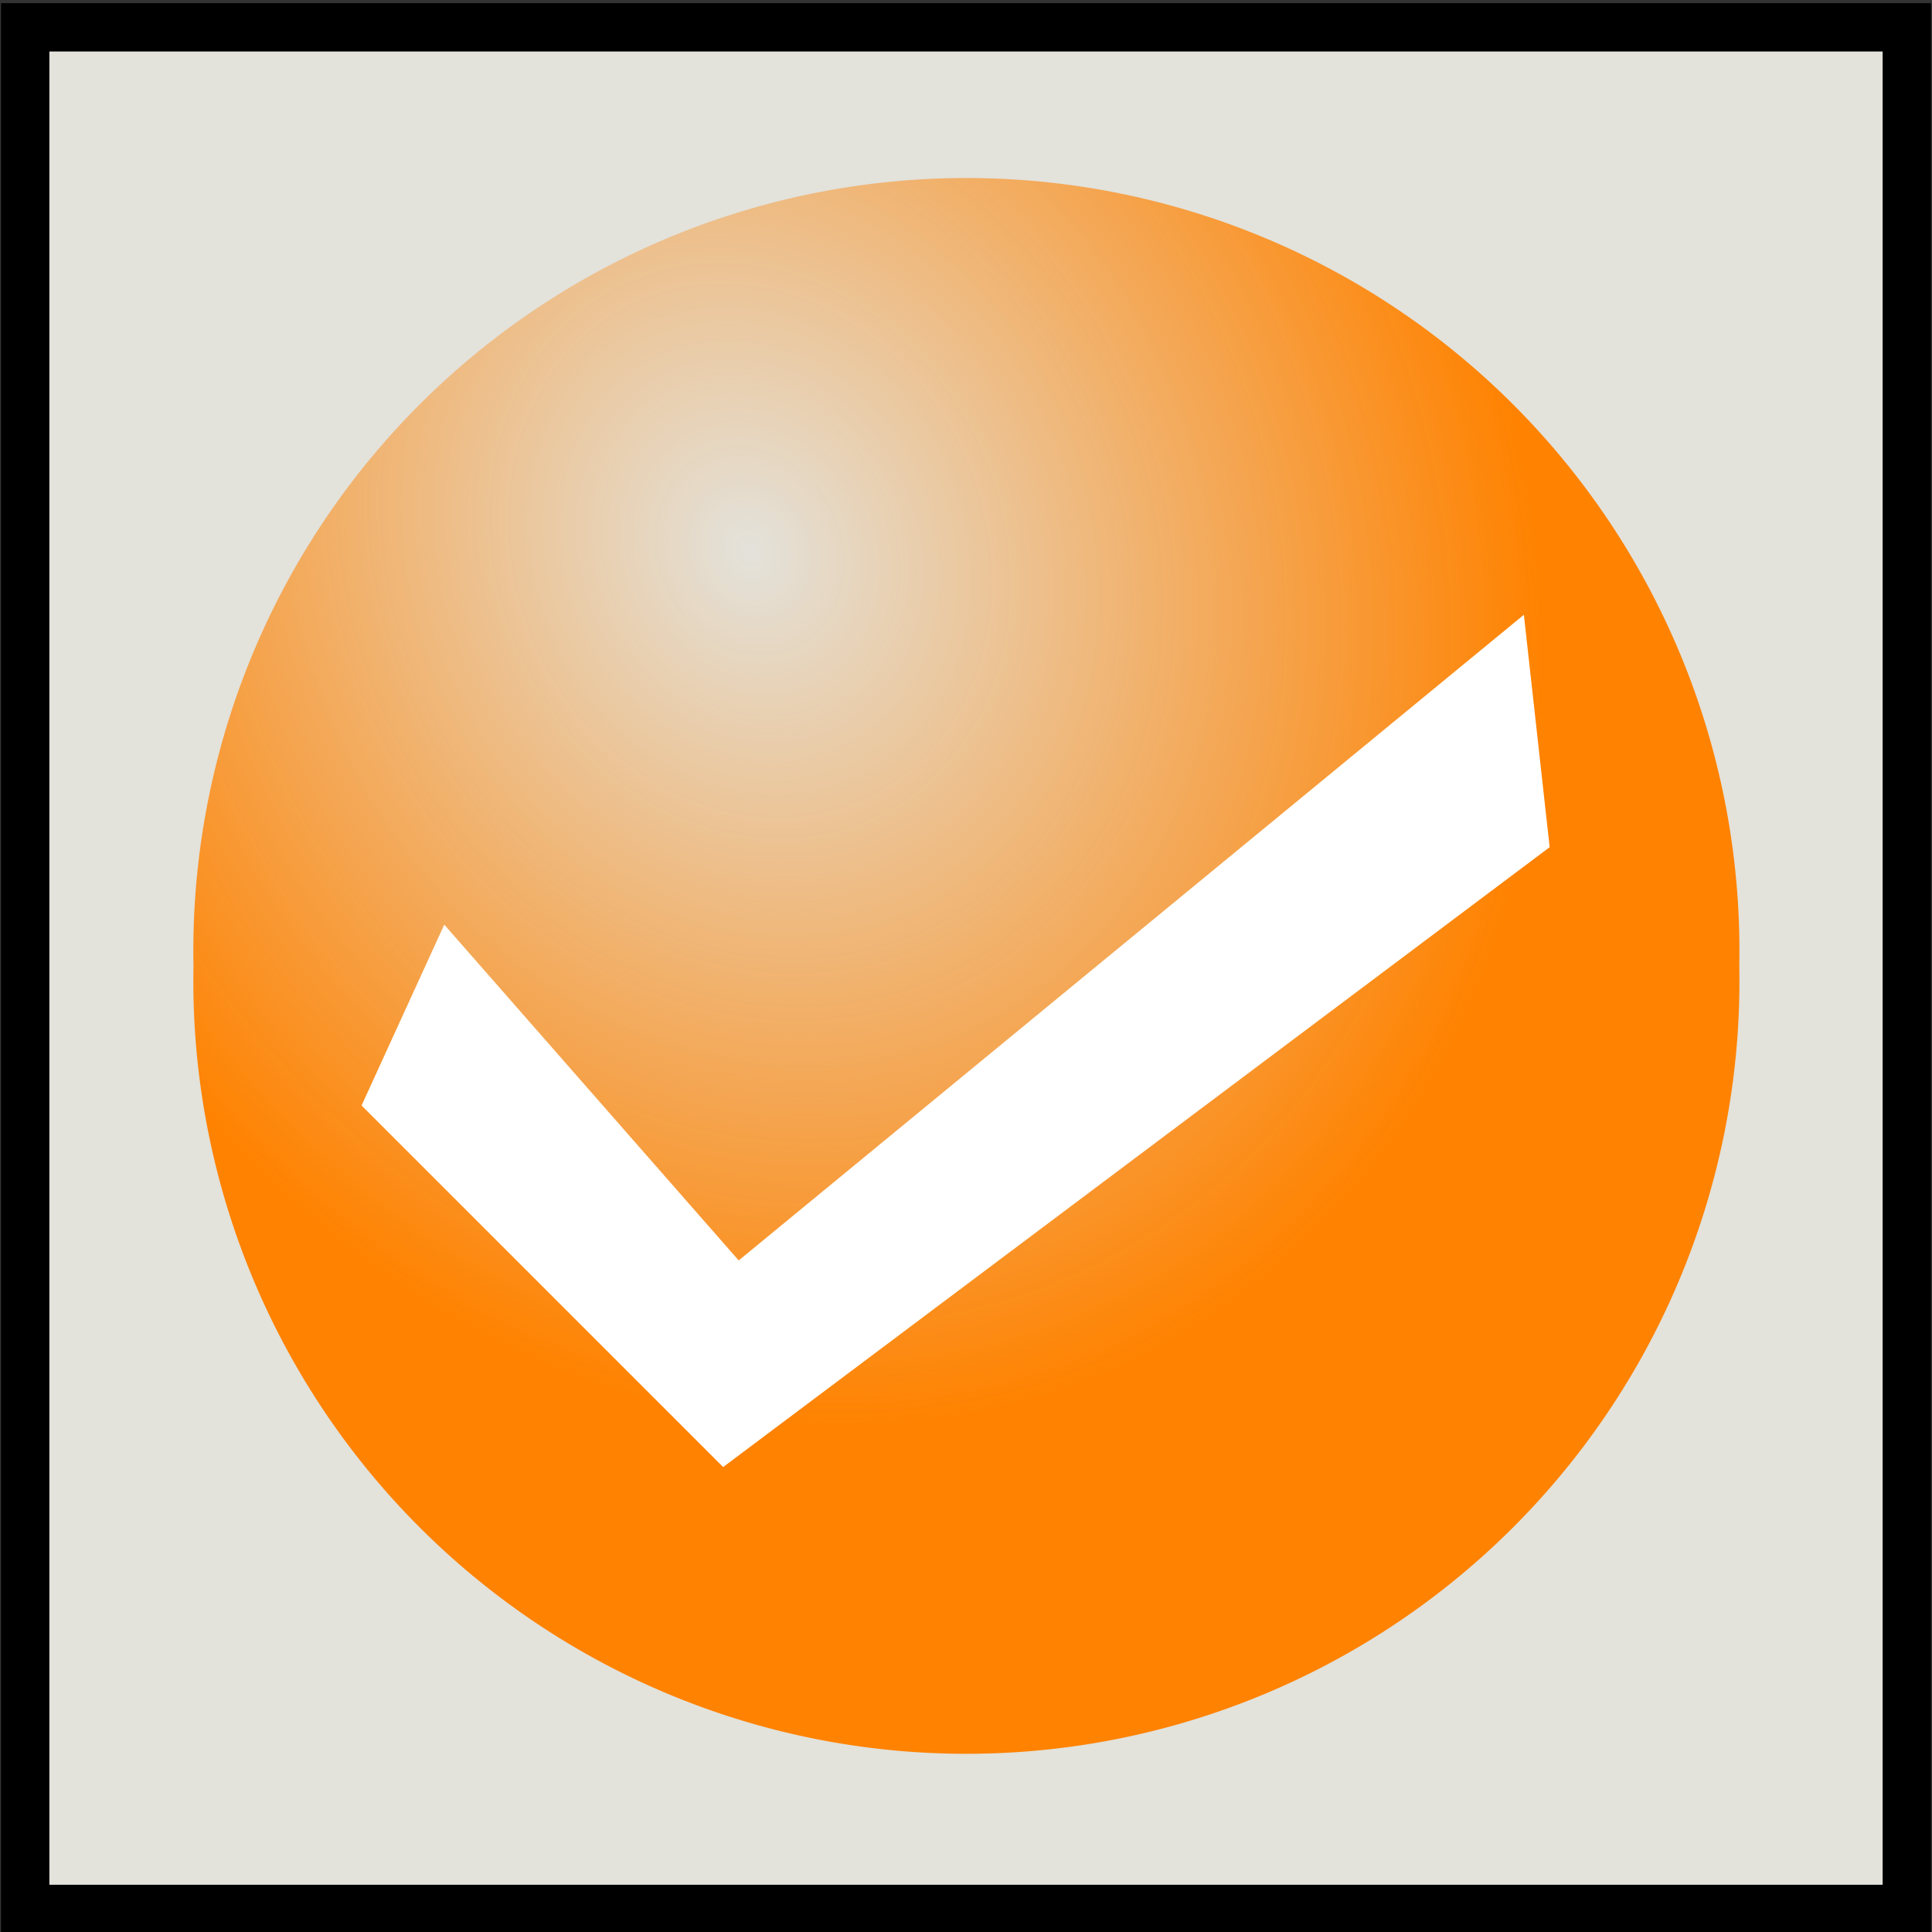 <?xml version="1.0" encoding="UTF-8" standalone="no"?>
<!-- Created with Inkscape (http://www.inkscape.org/) -->

<svg
   xmlns:dc="http://purl.org/dc/elements/1.1/"
   xmlns:cc="http://creativecommons.org/ns#"
   xmlns:rdf="http://www.w3.org/1999/02/22-rdf-syntax-ns#"
   xmlns:svg="http://www.w3.org/2000/svg"
   xmlns="http://www.w3.org/2000/svg"
   xmlns:xlink="http://www.w3.org/1999/xlink"
   xmlns:sodipodi="http://sodipodi.sourceforge.net/DTD/sodipodi-0.dtd"
   xmlns:inkscape="http://www.inkscape.org/namespaces/inkscape"
   width="20"
   height="20"
   id="svg2"
   version="1.1"
   inkscape:version="0.48.2 r9819"
   sodipodi:docname="val.svg">
  <rect width="100%" height="100%" fill="#333333" stroke="none"/>
  <defs
     id="defs4">
    <radialGradient
       inkscape:collect="always"
       xlink:href="#linearGradient3957"
       id="radialGradient3963"
       cx="9.619"
       cy="8.907"
       fx="9.619"
       fy="8.907"
       r="2.594"
       gradientTransform="matrix(0.495,0.947,-0.906,0.38,12.927,-3.45)"
       gradientUnits="userSpaceOnUse" />
    <linearGradient
       id="linearGradient3957">
      <stop
         style="stop-color:#ff8200;stop-opacity:0;"
         offset="0"
         id="stop3959" />
      <stop
         style="stop-color:#ff8200;stop-opacity:1;"
         offset="1"
         id="stop3961" />
    </linearGradient>
    <radialGradient
       r="2.594"
       fy="8.907"
       fx="9.619"
       cy="8.907"
       cx="9.619"
       gradientTransform="matrix(0.495,0.947,-0.906,0.38,12.927,-3.45)"
       gradientUnits="userSpaceOnUse"
       id="radialGradient3076"
       xlink:href="#linearGradient3957"
       inkscape:collect="always" />
  </defs>
  <sodipodi:namedview
     id="base"
     pagecolor="#ffffff"
     bordercolor="#666666"
     borderopacity="1.0"
     inkscape:pageopacity="0.0"
     inkscape:pageshadow="2"
     inkscape:zoom="18.699999"
     inkscape:cx="3.9839553"
     inkscape:cy="10.116371"
     inkscape:document-units="px"
     inkscape:current-layer="layer1"
     showgrid="false"
     fit-margin-top="0"
     fit-margin-left="0"
     fit-margin-right="0"
     fit-margin-bottom="0"
     inkscape:window-width="1241"
     inkscape:window-height="831"
     inkscape:window-x="465"
     inkscape:window-y="94"
     inkscape:window-maximized="0" />
  <g
     inkscape:label="Calque 1"
     inkscape:groupmode="layer"
     id="layer1"
     transform="translate(-20,-161.562)">
    <rect
       style="fill:#e3e2db;fill-opacity:1;stroke:#000000;stroke-width:0.5;stroke-miterlimit:4;stroke-dasharray:none;stroke-dashoffset:0"
       id="rect2985"
       width="19.478"
       height="19.478"
       x="20.261"
       y="161.845" />
    <path
       sodipodi:type="arc"
       style="fill:url(#radialGradient3076);fill-opacity:1;stroke:none"
       id="path3872-7-5-7-3"
       sodipodi:cx="10.347594"
       sodipodi:cy="10.294117"
       sodipodi:rx="2.5935829"
       sodipodi:ry="2.3262033"
       d="m 12.941,10.294 a 2.594,2.326 0 1 1 -5.187,0 2.594,2.326 0 1 1 5.187,0 z"
       transform="matrix(3.085,0,0,3.439,-1.918,136.16)" />
    <path
       style="fill:#ffffff;stroke:#000000;stroke-width:0;stroke-linecap:butt;stroke-linejoin:miter;stroke-miterlimit:4;stroke-opacity:1;stroke-dasharray:none"
       d="m 23.743,173.006 3.743,3.743 8.556,-6.417 -0.267,-2.406 -8.128,6.684 -3.048,-3.476 z"
       id="path3006"
       inkscape:connector-curvature="0"
       sodipodi:nodetypes="ccccccc" />
  </g>
</svg>
